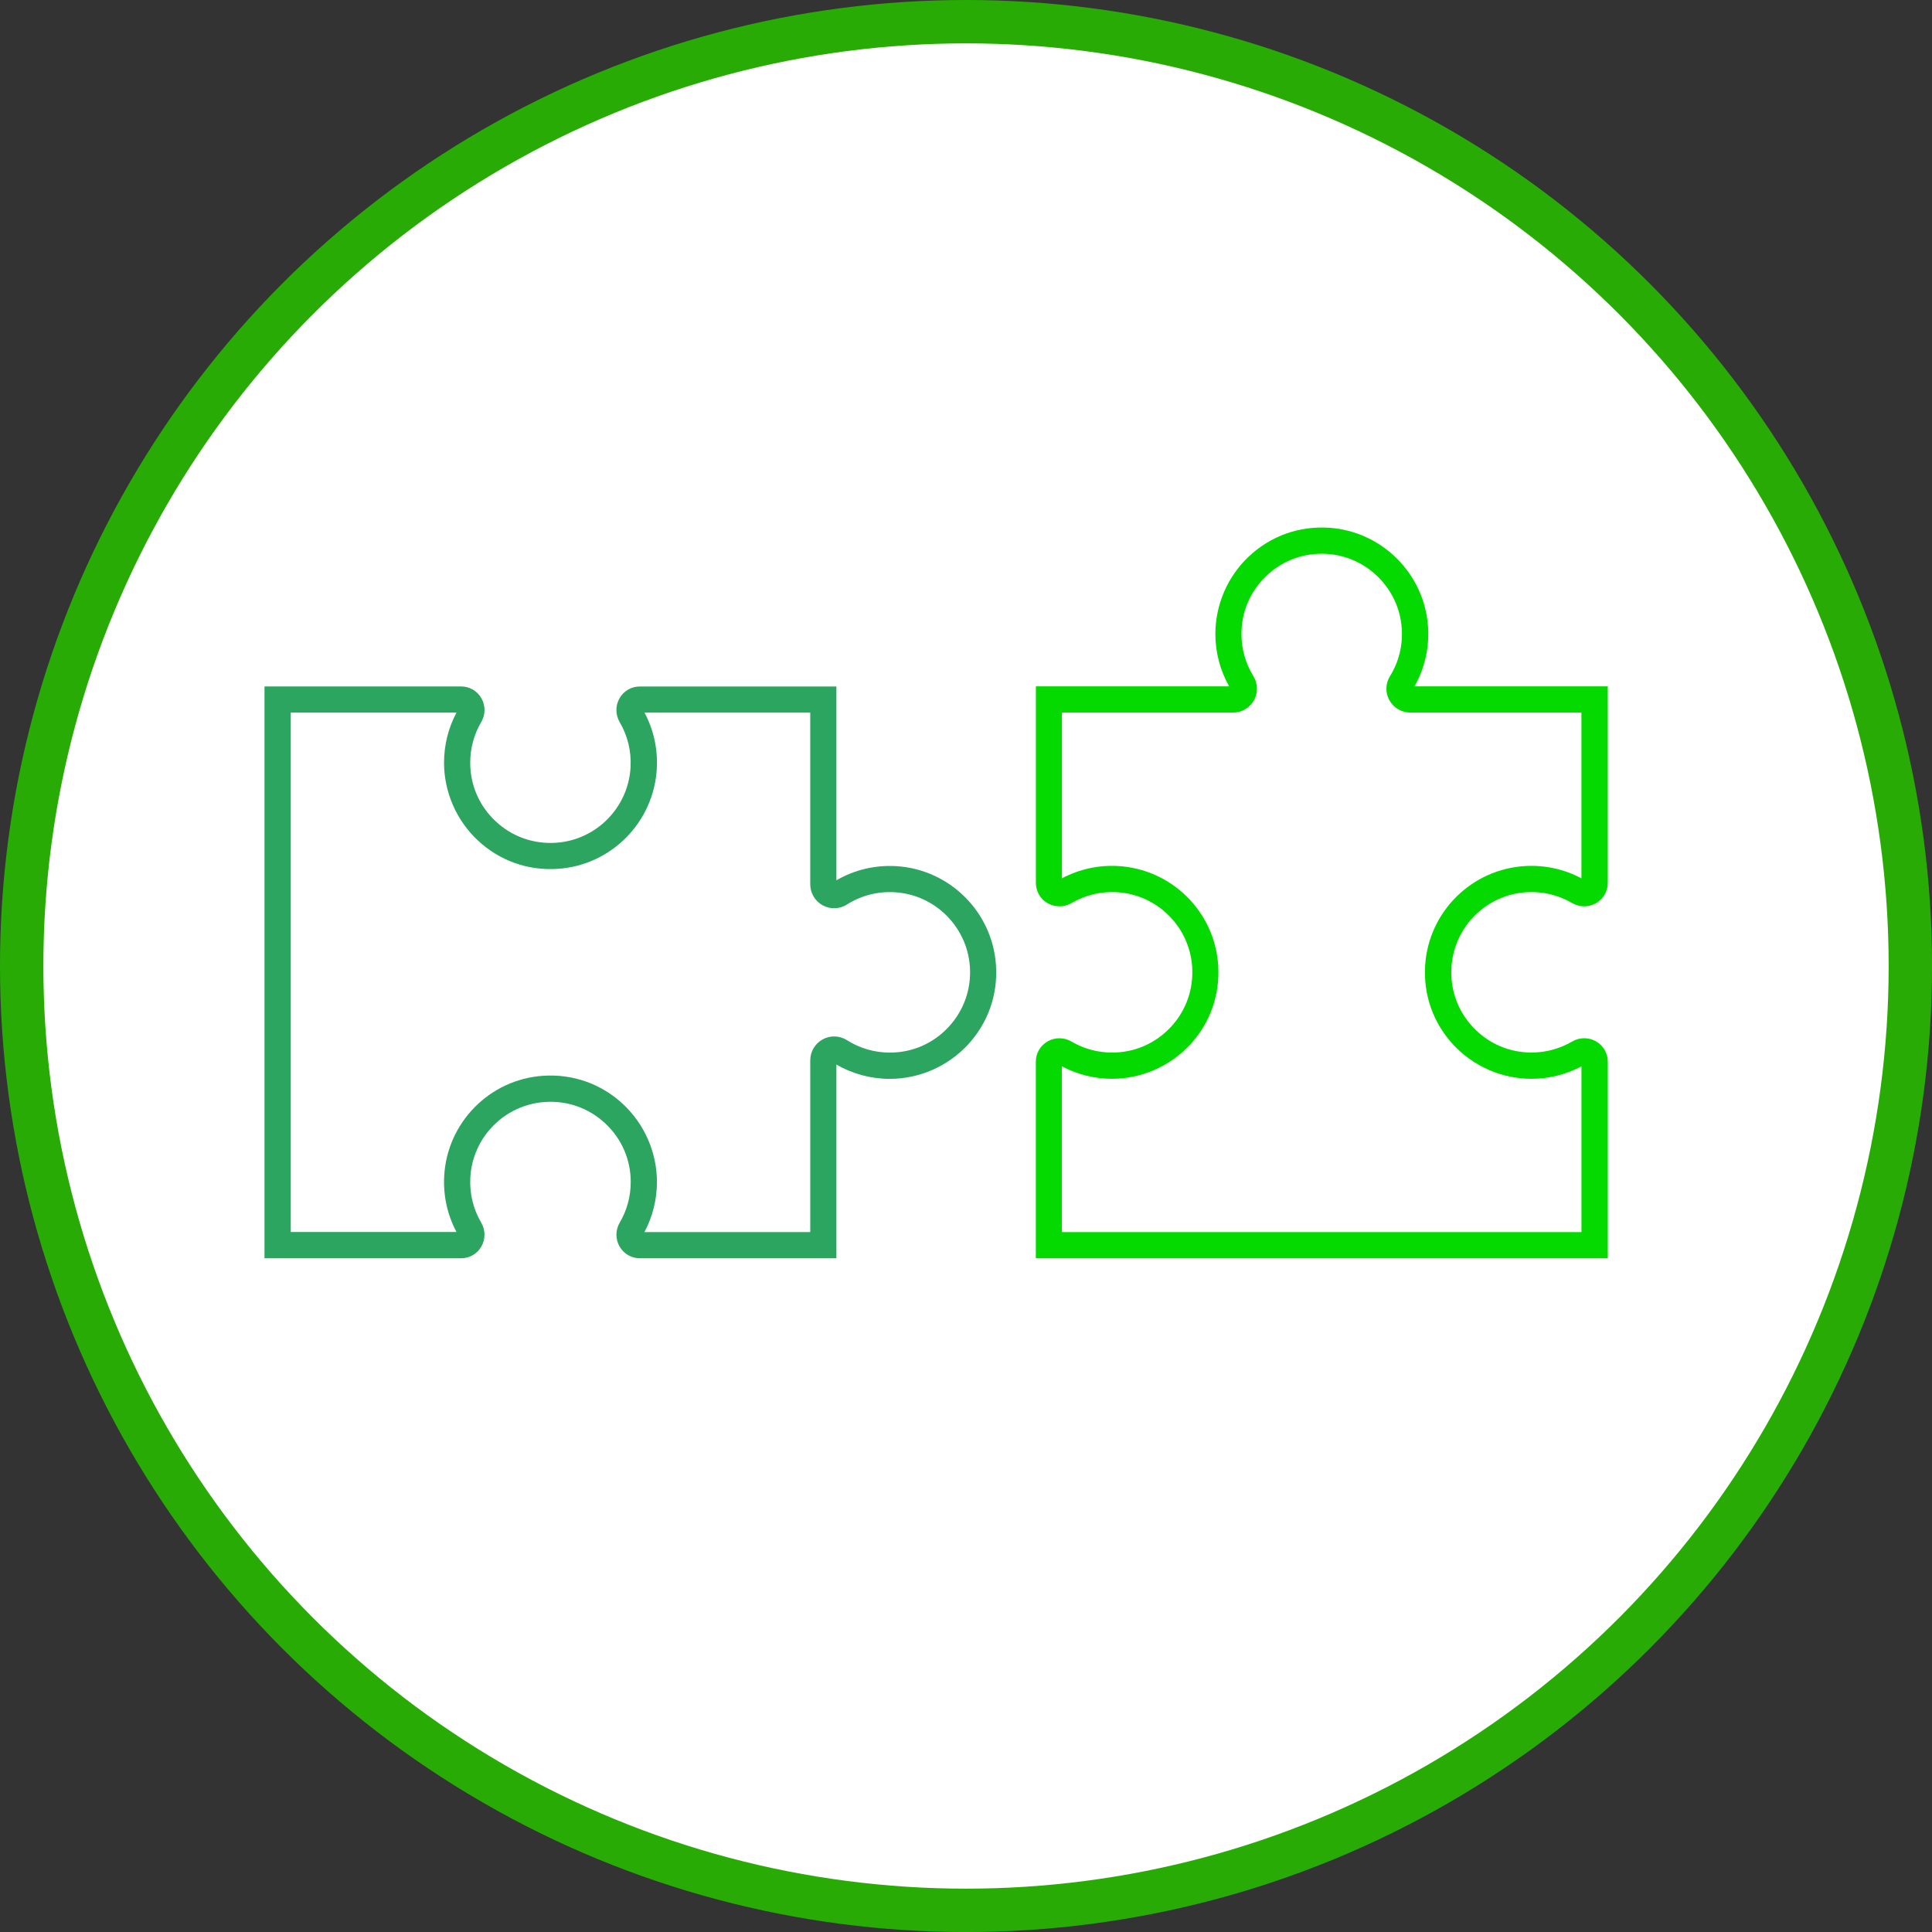 <?xml version="1.0" encoding="UTF-8"?>
<svg xmlns="http://www.w3.org/2000/svg" xmlns:xlink="http://www.w3.org/1999/xlink" viewBox="0 0 589.77 589.77">
  <rect x="0" y="0" width="589.77" height="589.77" fill="#333333" stroke="none"/>
  <defs>
    <style>
      .cls-1 {
        fill: url(#Ikke-navngivet_forløb_2);
      }

      .cls-1, .cls-2, .cls-3, .cls-4 {
        stroke-width: 0px;
      }

      .cls-2 {
        fill: #05da00;
      }

      .cls-3 {
        fill: #2ba55f;
      }

      .cls-4 {
        fill: #28ac05;
      }
    </style>
    <linearGradient id="Ikke-navngivet_forløb_2" data-name="Ikke-navngivet forløb 2" x1="13.24" y1="294.89" x2="576.53" y2="294.89" gradientUnits="userSpaceOnUse">
      <stop offset="1" stop-color="#fff"/>
      <stop offset="1" stop-color="#1d1d1b"/>
    </linearGradient>
  </defs>
  <g id="Cirkerl">
    <g>
      <circle class="cls-4" cx="294.89" cy="294.89" r="294.89"/>
      <circle class="cls-1" cx="294.89" cy="294.89" r="281.65"/>
    </g>
  </g>
  <g id="Brikker">
    <g>
      <path class="cls-3" d="M255.34,384.11h-59.98c-2.61,0-4.94-1.35-6.24-3.62-1.28-2.24-1.26-5.02.05-7.25,2.21-3.74,3.37-8.04,3.37-12.41,0-6.86-2.77-13.23-7.79-17.91-5.02-4.68-11.57-7-18.46-6.52-12.28.85-22.05,10.76-22.72,23.07-.26,4.85.88,9.61,3.32,13.75,1.32,2.25,1.34,5.04.05,7.29-1.29,2.26-3.62,3.6-6.23,3.6h-59.97v-174.57h59.98c2.61,0,4.94,1.35,6.24,3.62,1.28,2.24,1.26,5.02-.05,7.25-2.21,3.75-3.37,8.04-3.37,12.41,0,6.86,2.76,13.22,7.78,17.91,5.02,4.68,11.57,7,18.45,6.53,12.28-.84,22.05-10.76,22.72-23.06.26-4.85-.88-9.61-3.32-13.75-1.32-2.25-1.34-5.04-.05-7.29,1.29-2.26,3.62-3.6,6.23-3.6h59.97v59.17c5.54-3.22,11.84-4.71,18.31-4.32h0c16.22.98,29.29,13.94,30.4,30.14.63,9.12-2.45,17.81-8.66,24.46-6.13,6.56-14.79,10.33-23.76,10.33-5.75,0-11.35-1.51-16.29-4.38v59.17ZM196.74,376.11h50.6v-52.41c0-2.67,1.45-5.12,3.79-6.41,2.33-1.28,5.16-1.19,7.4.23,3.91,2.49,8.45,3.8,13.1,3.8,6.86,0,13.23-2.76,17.91-7.79,4.68-5.02,7-11.57,6.53-18.45-.84-12.2-10.69-21.97-22.9-22.71-5.22-.32-10.29.99-14.66,3.76-2.22,1.41-5.05,1.5-7.37.23-2.35-1.29-3.8-3.75-3.8-6.42v-52.41h-50.6c2.79,5.22,4.09,11.1,3.76,17.08-.89,16.33-13.85,29.49-30.16,30.61-9.13.63-17.81-2.45-24.46-8.66-6.56-6.13-10.33-14.79-10.33-23.76,0-5.34,1.31-10.59,3.81-15.28h-50.6v158.57h50.6c-2.79-5.22-4.09-11.1-3.76-17.08.89-16.33,13.85-29.49,30.15-30.61,9.12-.62,17.81,2.45,24.46,8.66,6.56,6.13,10.33,14.79,10.33,23.76,0,5.34-1.31,10.59-3.81,15.28Z"/>
      <path class="cls-2" d="M490.77,384.11h-174.57v-59.98c0-2.61,1.35-4.94,3.62-6.24,2.24-1.28,5.02-1.26,7.25.05,3.74,2.21,8.04,3.37,12.41,3.37,6.86,0,13.22-2.76,17.91-7.78,4.68-5.02,7-11.57,6.53-18.46-.85-12.28-10.76-22.05-23.06-22.72-4.85-.27-9.61.88-13.75,3.32-2.25,1.32-5.04,1.34-7.29.05-2.26-1.29-3.6-3.62-3.6-6.23v-59.97h59c-2.76-4.86-4.21-10.37-4.21-15.99,0-8.97,3.76-17.63,10.33-23.76,6.65-6.21,15.34-9.28,24.46-8.66,16.1,1.11,29.06,14.09,30.13,30.2.43,6.42-1,12.69-4.13,18.21h59v59.97c0,2.61-1.35,4.93-3.6,6.23-2.25,1.29-5.04,1.27-7.29-.05-4.15-2.43-8.9-3.59-13.75-3.32h0c-12.3.67-22.22,10.43-23.07,22.72-.47,6.88,1.84,13.44,6.53,18.45,4.69,5.02,11.05,7.78,17.91,7.78,4.37,0,8.66-1.17,12.41-3.37,2.23-1.31,5.01-1.33,7.25-.05,2.26,1.29,3.62,3.63,3.62,6.24v59.98ZM324.19,376.11h158.57v-50.6c-4.68,2.5-9.93,3.81-15.28,3.81-8.97,0-17.63-3.76-23.76-10.33-6.21-6.65-9.29-15.34-8.66-24.46,1.12-16.3,14.28-29.27,30.61-30.16h0c5.98-.33,11.86.97,17.08,3.76v-50.6h-52.22c-2.66,0-5.11-1.44-6.4-3.77-1.28-2.3-1.21-5.1.17-7.33,2.71-4.36,3.96-9.4,3.61-14.58-.81-12.13-10.57-21.91-22.7-22.75-6.89-.47-13.44,1.84-18.46,6.53-5.02,4.69-7.78,11.05-7.78,17.91,0,4.56,1.26,9.01,3.65,12.87,1.39,2.24,1.45,5.06.17,7.37-1.29,2.32-3.74,3.75-6.39,3.75h-52.23v50.6c5.22-2.79,11.1-4.09,17.08-3.76,16.33.89,29.49,13.85,30.61,30.16.63,9.12-2.45,17.81-8.66,24.46-6.13,6.56-14.79,10.33-23.76,10.33-5.34,0-10.59-1.31-15.28-3.81v50.6Z"/>
    </g>
  </g>
</svg>